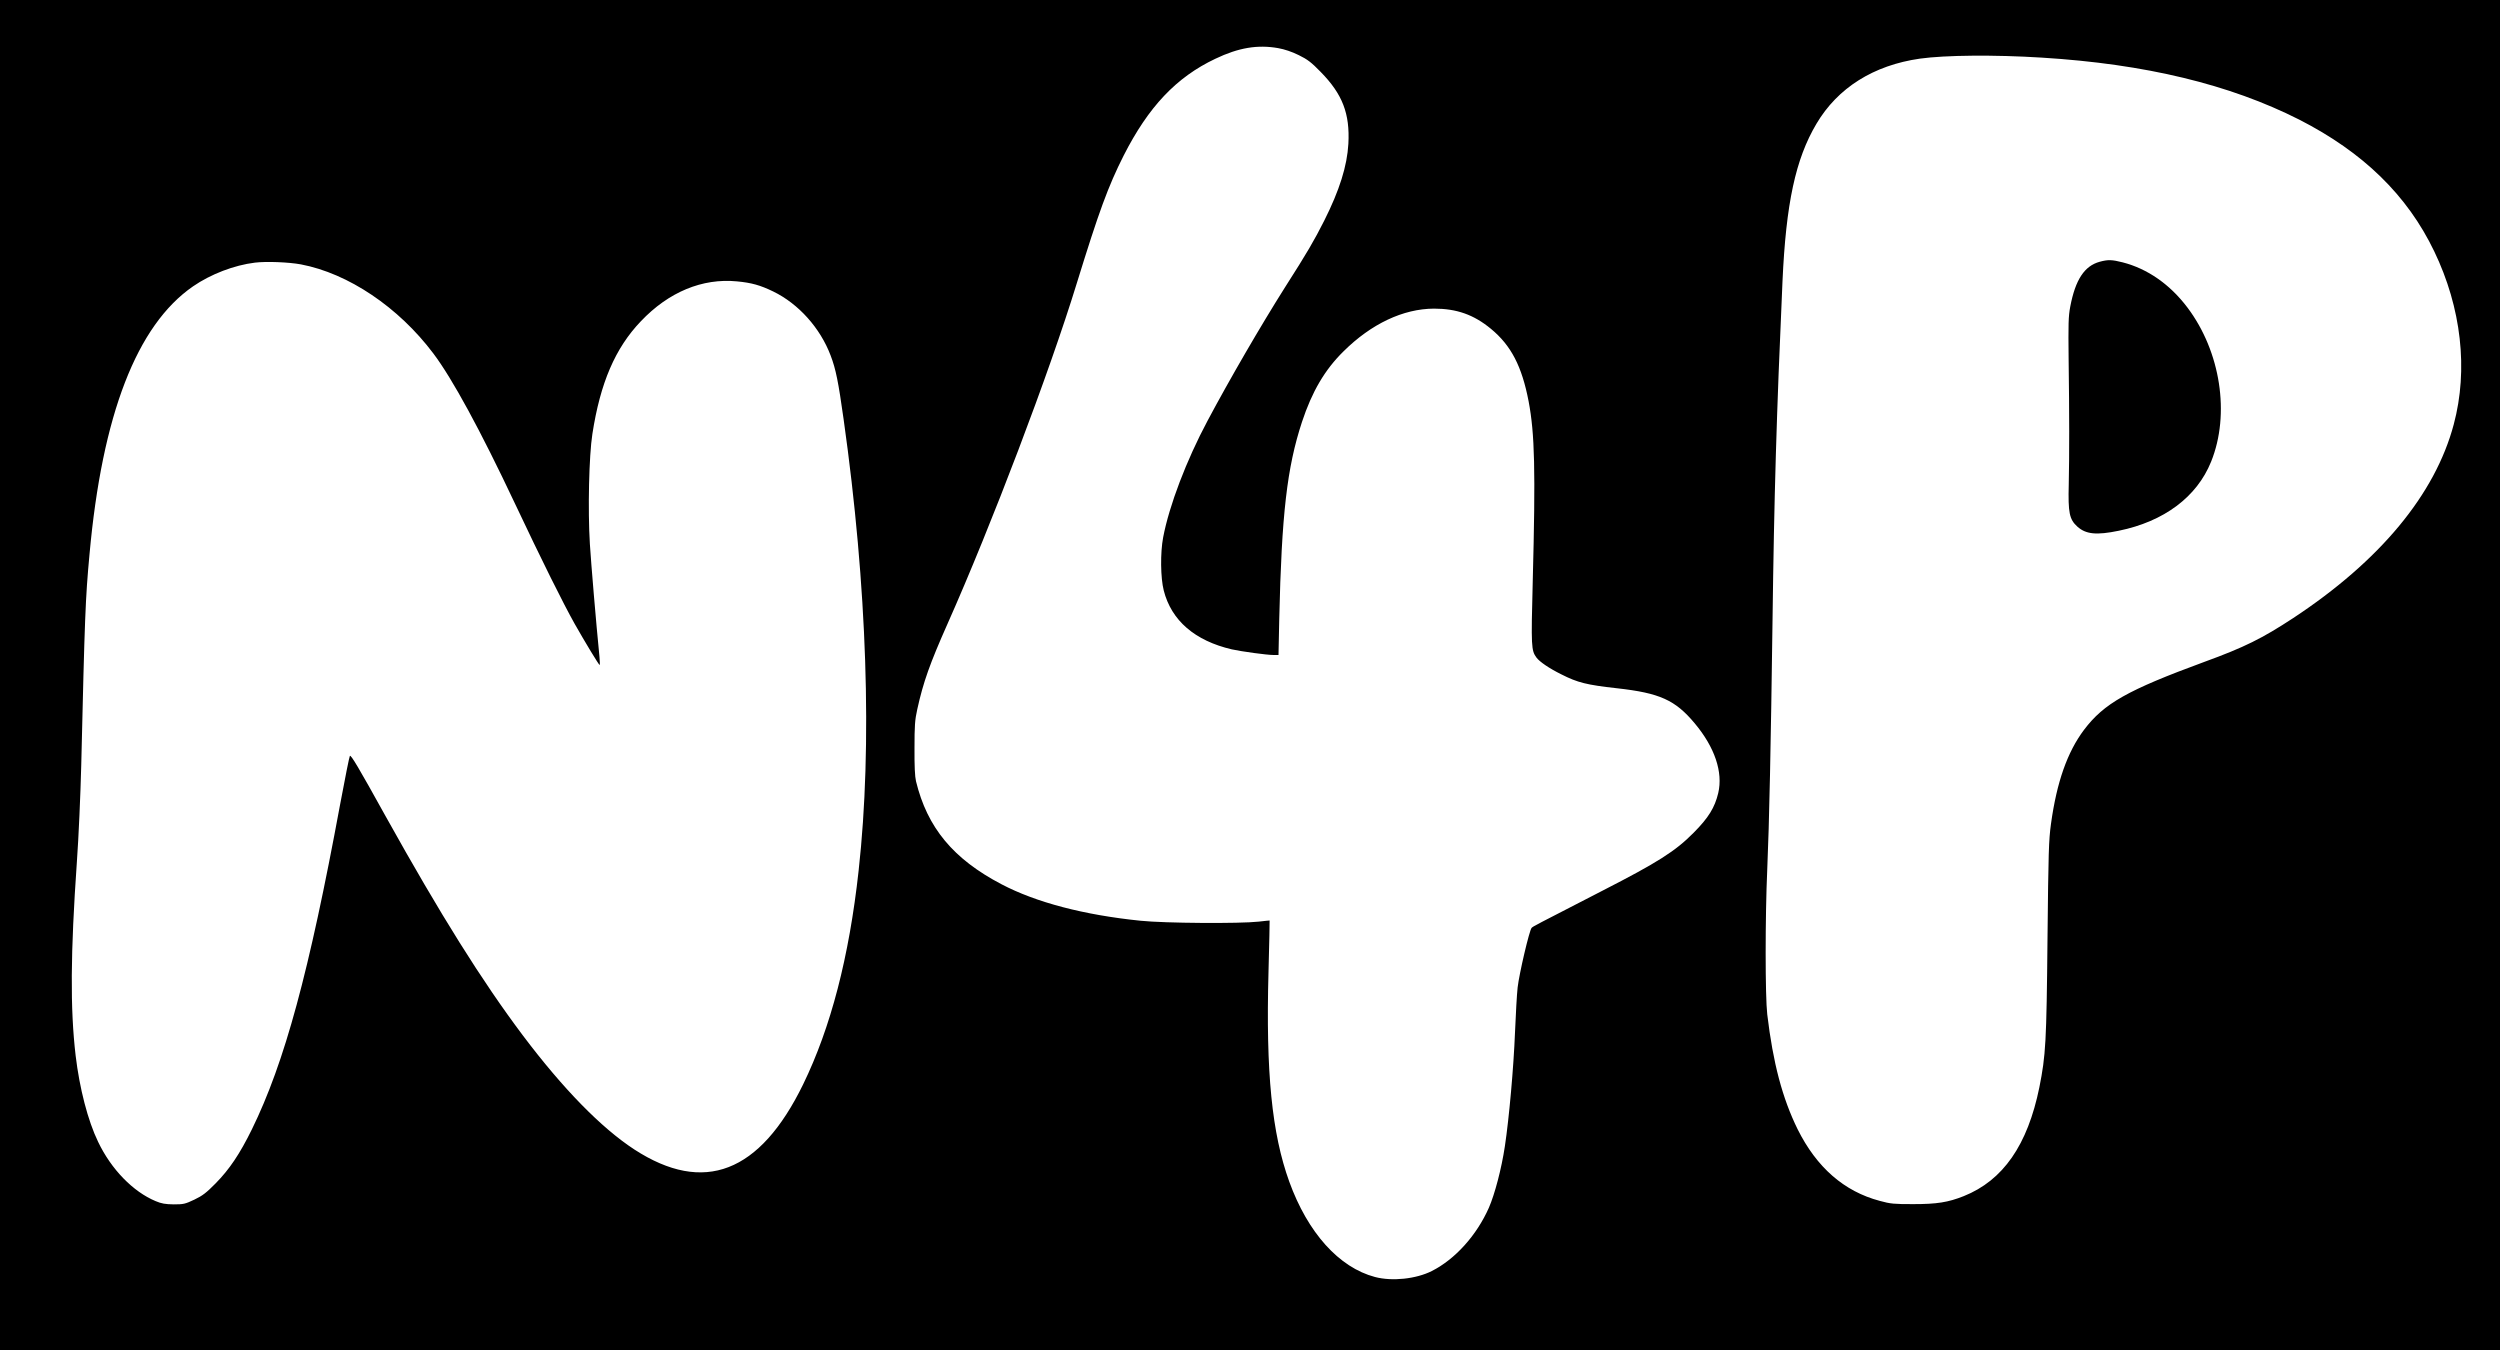 <?xml version="1.0" standalone="no"?>
<!DOCTYPE svg PUBLIC "-//W3C//DTD SVG 20010904//EN"
 "http://www.w3.org/TR/2001/REC-SVG-20010904/DTD/svg10.dtd">
<svg version="1.0" xmlns="http://www.w3.org/2000/svg"
 width="2000pt" height="1080pt" viewBox="0 0 2000 1080"
 preserveAspectRatio="xMidYMid meet">

<g transform="translate(0,1080) scale(0.1,-0.1)"
fill="#000000" stroke="none">
<path d="M0 5400 l0 -5400 10000 0 10000 0 0 5400 0 5400 -10000 0 -10000 0 0
-5400z m10225 5015 c51 -9 111 -29 165 -56 70 -34 101 -58 175 -134 175 -178
235 -334 222 -575 -10 -178 -71 -372 -193 -615 -81 -160 -136 -255 -313 -532
-193 -305 -445 -739 -620 -1068 -170 -318 -308 -681 -356 -935 -23 -122 -21
-323 5 -424 61 -240 249 -402 545 -471 77 -17 280 -45 334 -45 l39 0 6 288
c19 839 62 1212 182 1577 80 242 182 417 333 565 221 219 476 340 723 341 181
0 318 -48 456 -162 161 -133 247 -299 301 -580 49 -259 56 -551 33 -1436 -14
-532 -12 -556 30 -614 26 -34 100 -85 199 -134 130 -66 202 -84 444 -111 343
-38 467 -94 623 -281 160 -191 227 -390 188 -557 -28 -117 -78 -198 -196 -317
-147 -149 -288 -238 -733 -466 -546 -281 -551 -283 -564 -296 -18 -18 -100
-369 -112 -477 -6 -52 -15 -214 -21 -360 -11 -279 -47 -683 -81 -910 -27 -180
-81 -384 -128 -492 -98 -221 -269 -411 -456 -506 -127 -64 -318 -84 -455 -48
-288 76 -538 354 -686 763 -139 385 -188 873 -166 1678 6 225 10 410 9 411 -1
0 -40 -3 -87 -9 -151 -17 -753 -13 -945 7 -453 46 -837 147 -1113 292 -386
202 -594 453 -684 824 -9 37 -13 123 -12 265 0 179 3 225 22 310 48 219 102
369 242 684 351 789 815 2010 1034 2724 178 577 251 776 375 1022 198 390 421
627 734 775 186 89 338 114 502 85z m6110 -76 c828 -51 1502 -214 2059 -496
511 -261 864 -604 1080 -1054 217 -451 273 -946 156 -1384 -149 -560 -590
-1092 -1285 -1550 -247 -162 -389 -233 -710 -350 -615 -226 -803 -332 -963
-544 -133 -177 -218 -417 -264 -751 -18 -130 -21 -225 -28 -920 -8 -831 -14
-931 -65 -1188 -94 -462 -290 -745 -605 -871 -126 -50 -215 -64 -405 -64 -152
0 -180 2 -267 26 -286 76 -505 268 -657 573 -122 248 -197 531 -243 919 -17
143 -17 784 0 1160 16 365 29 1003 42 1975 13 1012 32 1659 80 2731 28 621
104 976 271 1258 170 288 457 469 829 522 200 28 595 32 975 8z m-13928 -1654
c379 -72 781 -342 1060 -713 152 -202 374 -610 651 -1197 218 -462 387 -801
479 -965 82 -145 194 -330 200 -330 3 0 2 28 -1 63 -28 281 -67 746 -77 905
-17 274 -7 707 20 880 63 409 183 688 388 902 222 234 492 346 769 319 116
-11 185 -30 290 -81 202 -98 376 -292 459 -512 42 -110 62 -212 104 -511 188
-1333 231 -2611 120 -3610 -76 -692 -223 -1256 -444 -1710 -346 -709 -794
-882 -1350 -521 -265 173 -570 485 -891 911 -329 438 -659 965 -1099 1755
-220 397 -277 492 -286 483 -4 -4 -39 -179 -78 -388 -249 -1347 -444 -2065
-706 -2600 -97 -197 -179 -319 -290 -432 -74 -75 -105 -99 -170 -130 -74 -35
-87 -38 -165 -38 -67 1 -98 6 -145 26 -180 75 -355 254 -460 474 -82 169 -149
429 -180 691 -44 376 -41 817 10 1549 14 194 29 539 35 775 28 1191 33 1330
66 1685 101 1117 378 1833 828 2144 142 98 330 170 496 190 91 11 269 4 367
-14z"/>
<path d="M16798 8706 c-122 -33 -195 -143 -236 -359 -15 -79 -16 -138 -13
-422 6 -440 6 -769 1 -1000 -6 -228 5 -280 69 -338 68 -61 152 -70 331 -33
362 74 625 270 739 553 153 379 76 880 -189 1232 -140 186 -320 311 -518 362
-86 22 -118 23 -184 5z"/>
</g>
</svg>
